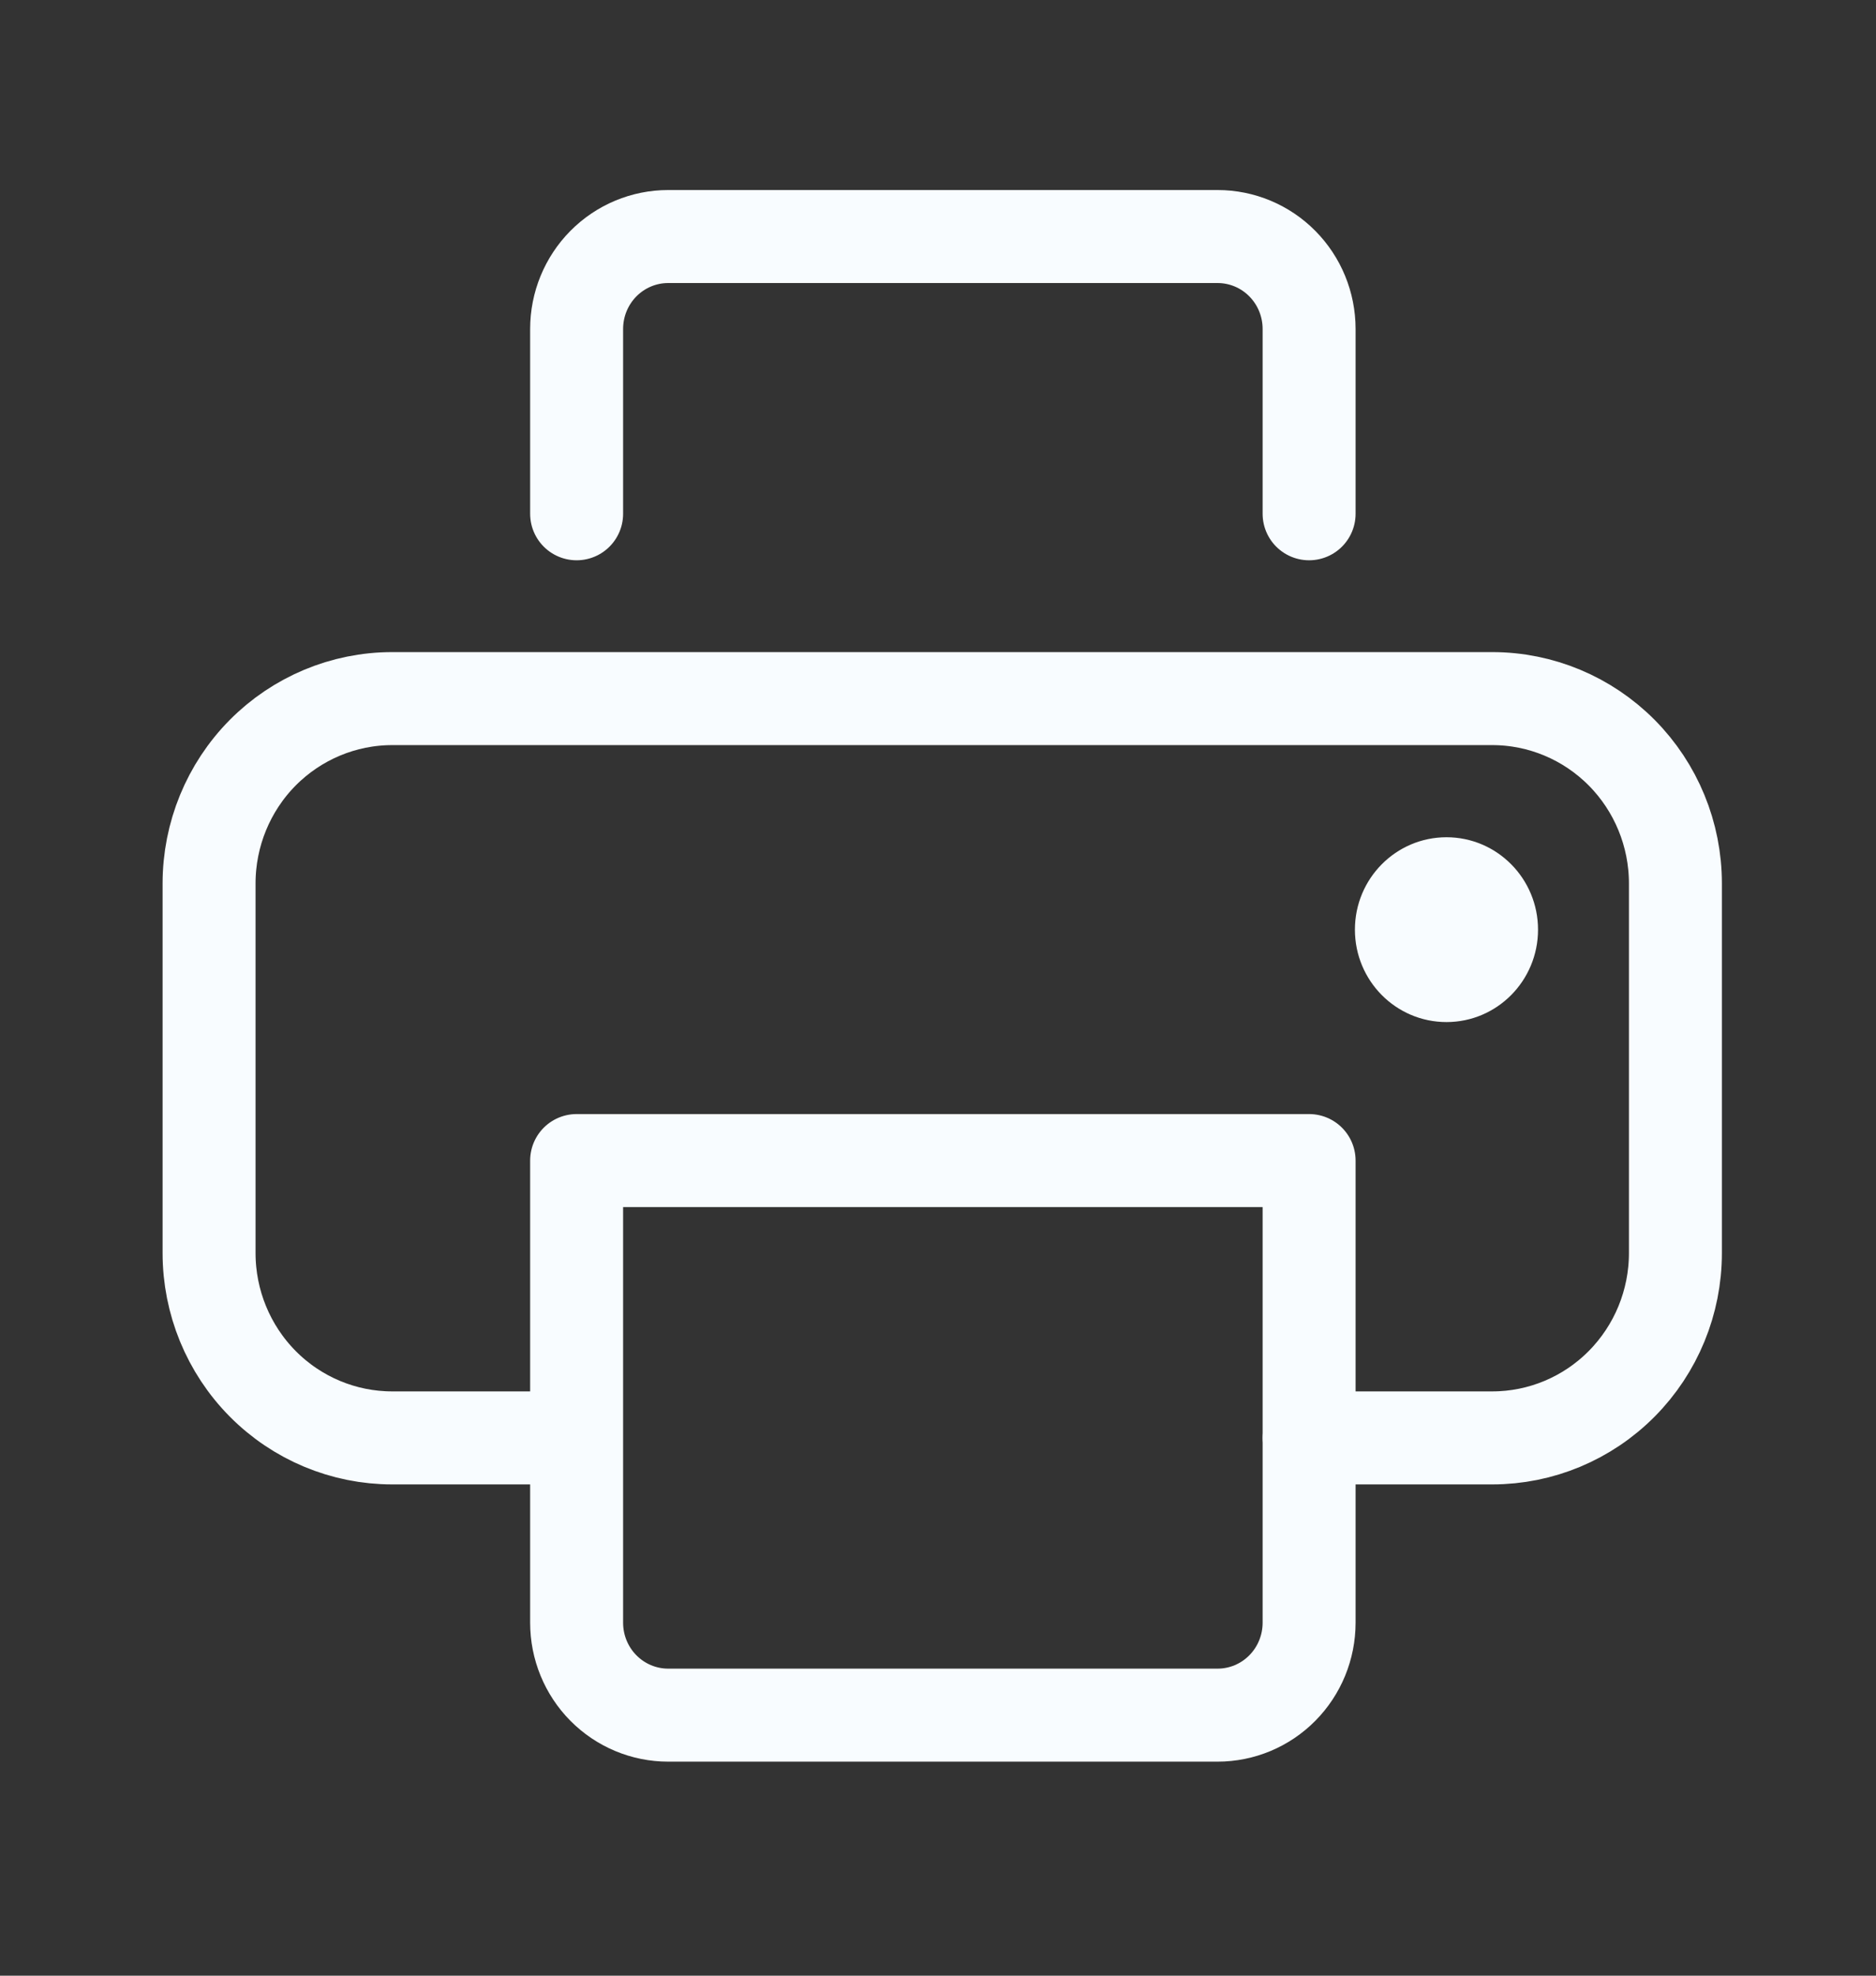<svg width="38" height="40" viewBox="0 0 38 40" fill="none" xmlns="http://www.w3.org/2000/svg">
<rect x="0" y="0" width="38" height="40" fill="#333333" stroke="none"/>
<path d="M11.465 29.112H7.944C6.961 29.112 6.017 28.718 5.321 28.016C4.626 27.314 4.235 26.363 4.235 25.37L4.235 17.886C4.235 16.894 4.626 15.942 5.321 15.24C6.017 14.539 6.961 14.144 7.944 14.144L30.227 14.144C31.211 14.144 32.154 14.539 32.85 15.24C33.546 15.942 33.937 16.894 33.937 17.886V25.37C33.937 26.363 33.546 27.314 32.85 28.016C32.154 28.718 31.211 29.112 30.227 29.112H26.518" stroke="#F8FCFF" stroke-width="1.883" stroke-linecap="round" stroke-linejoin="round"/>
<path d="M11.68 10.402V6.66C11.68 6.164 11.875 5.688 12.223 5.337C12.571 4.986 13.043 4.789 13.534 4.789H24.663C25.155 4.789 25.627 4.986 25.974 5.337C26.322 5.688 26.517 6.164 26.517 6.66V10.402M11.68 32.854V23.497H26.517V32.854C26.517 33.35 26.322 33.826 25.974 34.177C25.627 34.528 25.155 34.725 24.663 34.725H13.534C13.043 34.725 12.571 34.528 12.223 34.177C11.875 33.826 11.68 33.35 11.68 32.854Z" stroke="#F8FCFF" stroke-width="1.883" stroke-linecap="round" stroke-linejoin="round"/>
<path d="M31.154 18.822C31.154 17.789 30.324 16.951 29.3 16.951C28.275 16.951 27.445 17.789 27.445 18.822C27.445 19.856 28.275 20.693 29.3 20.693C30.324 20.693 31.154 19.856 31.154 18.822Z" fill="#F8FCFF"/>
</svg>
